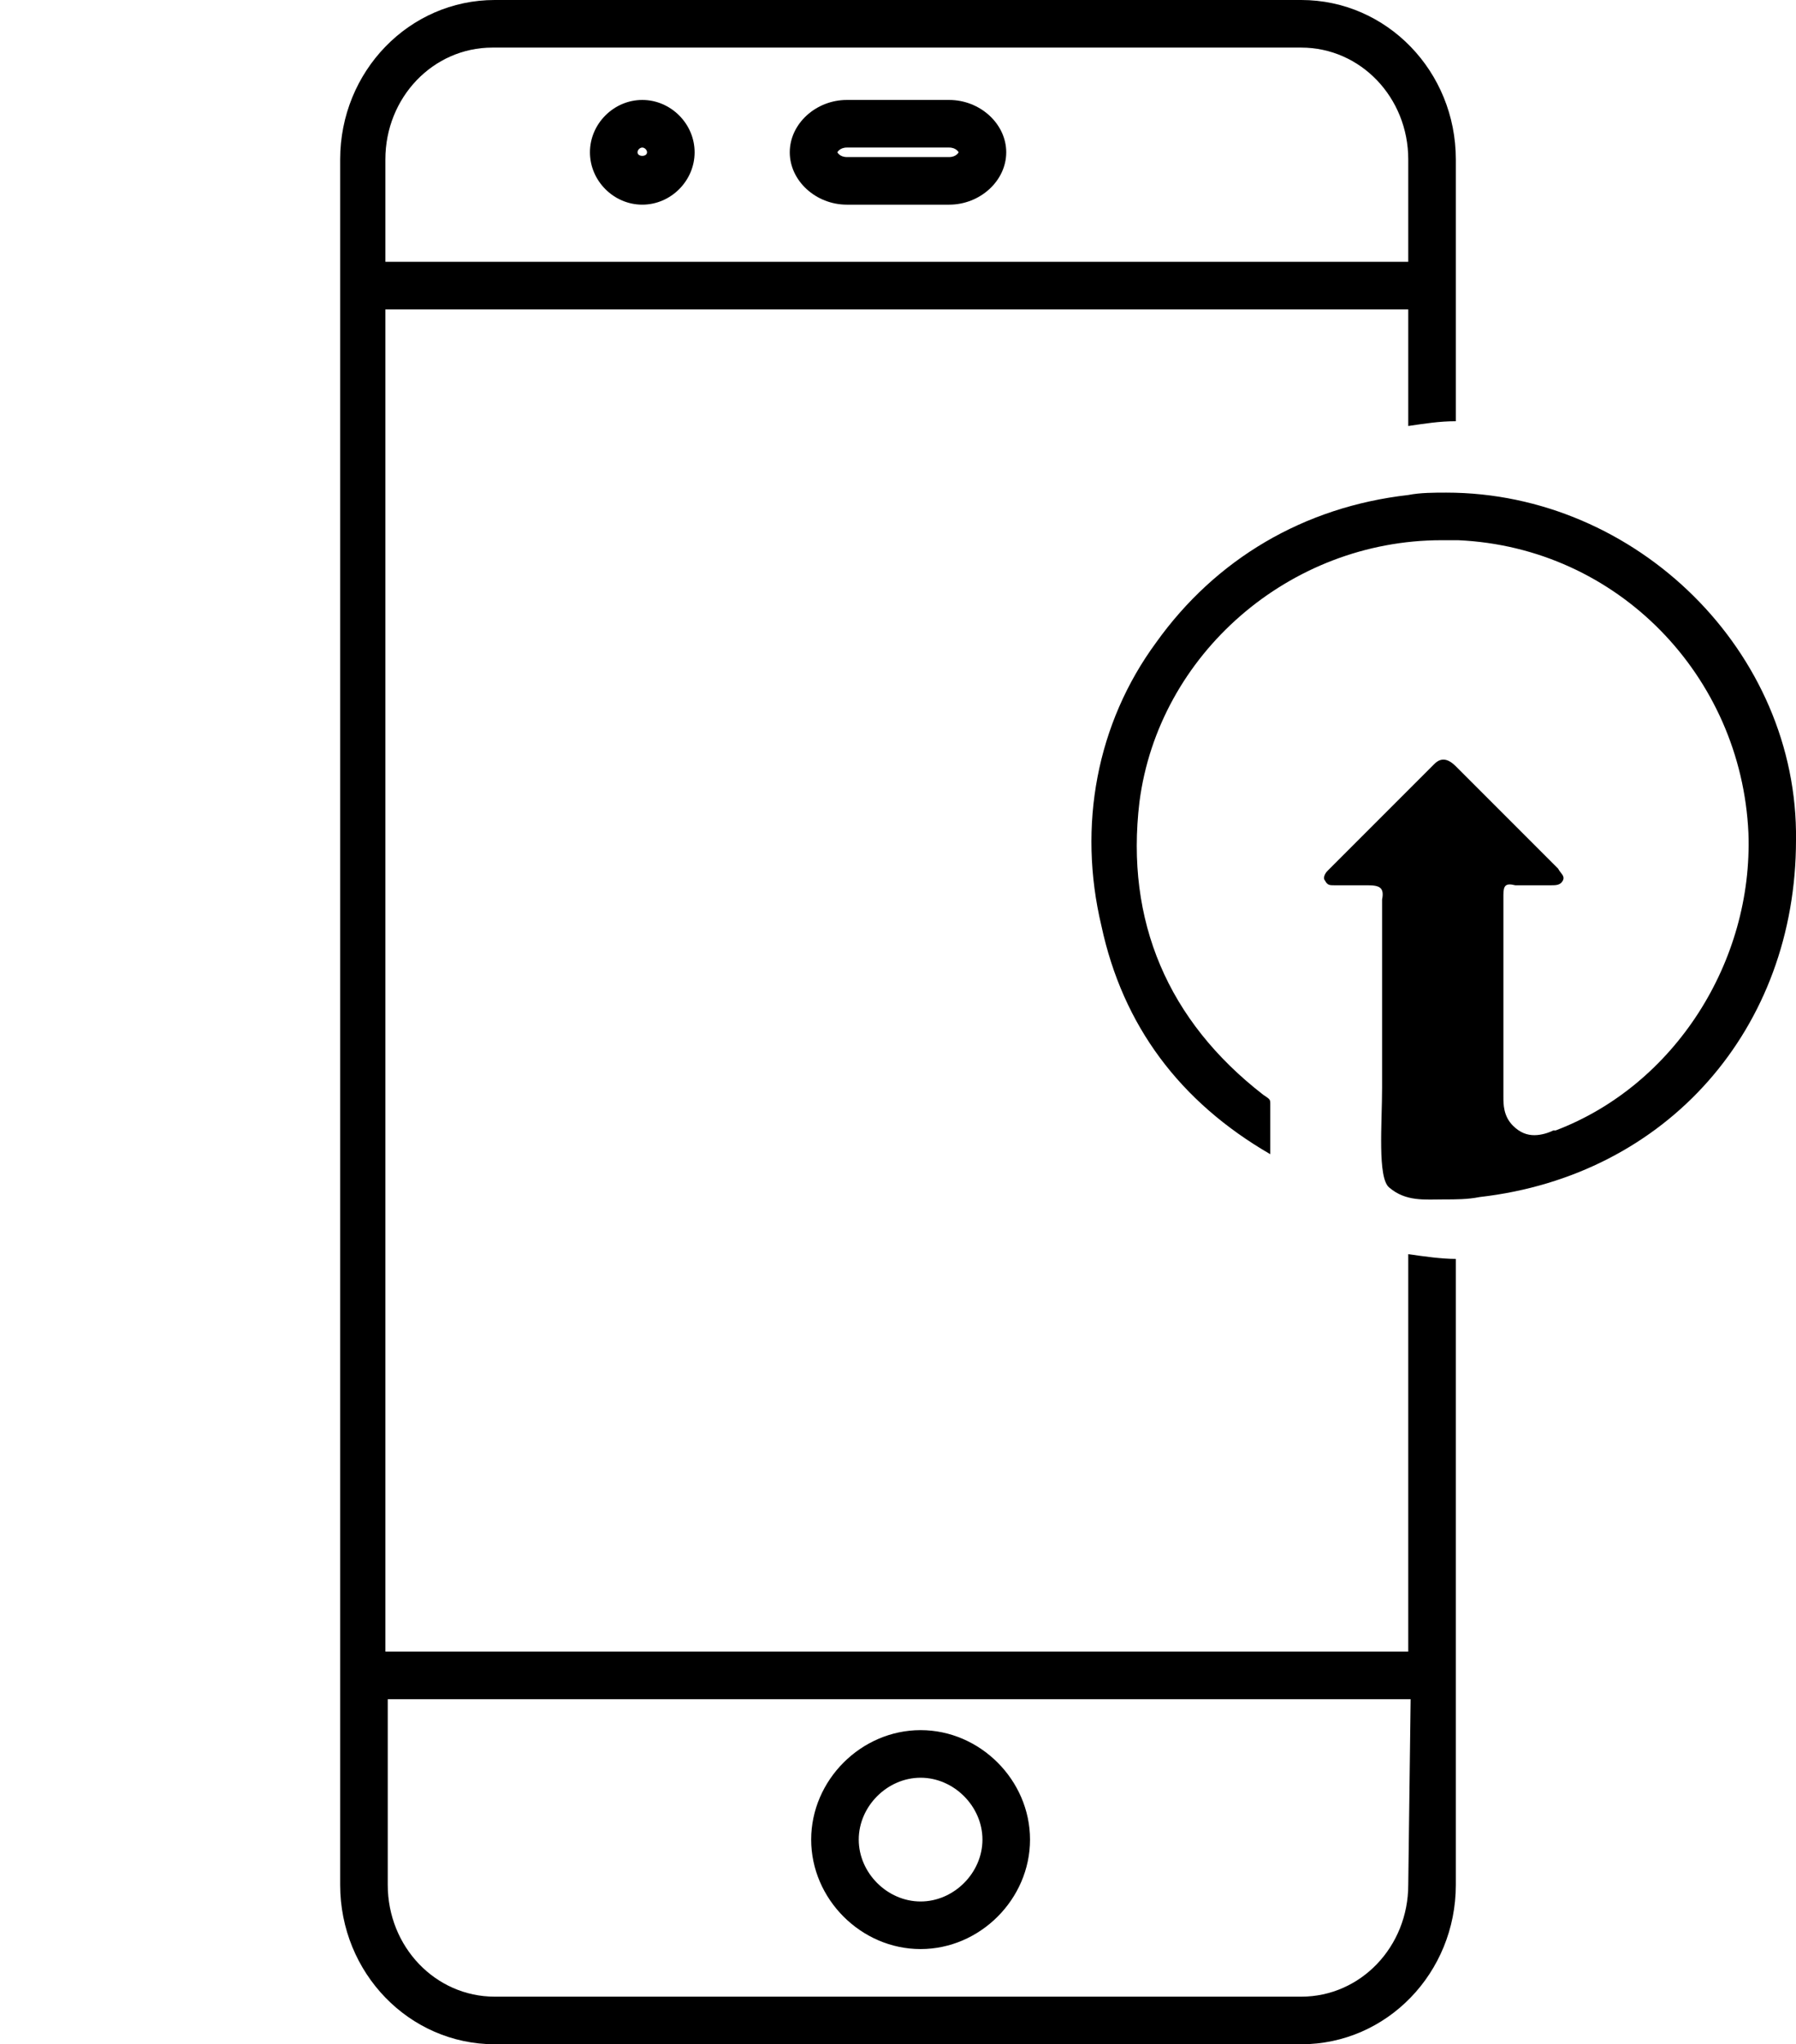 <?xml version="1.0" encoding="utf-8"?>
<!-- Generator: Adobe Illustrator 21.1.0, SVG Export Plug-In . SVG Version: 6.00 Build 0)  -->
<svg version="1.1" id="Слой_1" xmlns="http://www.w3.org/2000/svg" xmlns:xlink="http://www.w3.org/1999/xlink" x="0px" y="0px"
	 viewBox="0 0 75.5 85.9" enable-background="new 0 0 75.5 85.9" xml:space="preserve">
<path d="M38.7,81.9c-2.5,0-4.6-2.1-4.6-4.6s2.1-4.6,4.6-4.6s4.6,2.1,4.6,4.6S41.2,81.9,38.7,81.9z M38.7,74.7
	c-1.4,0-2.6,1.2-2.6,2.6s1.2,2.6,2.6,2.6s2.6-1.2,2.6-2.6S40.1,74.7,38.7,74.7z"/>
<path d="M39.9,8.6h-4.3c-1.3,0-2.4-1-2.4-2.2s1.1-2.2,2.4-2.2h4.3c1.3,0,2.4,1,2.4,2.2S41.2,8.6,39.9,8.6z M35.6,6.2
	c-0.3,0-0.4,0.2-0.4,0.2s0.1,0.2,0.4,0.2h4.3c0.3,0,0.4-0.2,0.4-0.2s-0.1-0.2-0.4-0.2H35.6z"/>
<path d="M27,8.6c-1.2,0-2.2-1-2.2-2.2s1-2.2,2.2-2.2s2.2,1,2.2,2.2S28.2,8.6,27,8.6z M27,6.2c-0.1,0-0.2,0.1-0.2,0.2
	c0,0.2,0.4,0.2,0.4,0C27.2,6.3,27.1,6.2,27,6.2z"/>
<path d="M59.2,52.7v16.7h-43V13h43v4.9c0.7-0.1,1.3-0.2,2-0.2v-11C61.2,3,58.3,0,54.7,0H20.8c-3.6,0-6.5,3-6.5,6.7
	v72.5c0,3.7,2.9,6.7,6.5,6.7h33.9c3.6,0,6.5-3,6.5-6.7V52.9C60.6,52.9,59.9,52.8,59.2,52.7z M16.2,6.7c0-2.6,2-4.7,4.5-4.7h34
	c2.5,0,4.5,2.1,4.5,4.7V11h-43V6.7z M59.2,79.2c0,2.6-2,4.7-4.5,4.7H20.8c-2.5,0-4.5-2.1-4.5-4.7v-7.8h43L59.2,79.2L59.2,79.2z"/>
<g>
	<path fill="currentColor" d="M60.8,20.7c-0.5,0-1.1,0-1.6,0.1c-4.4,0.5-8.1,2.7-10.6,6.2c-2.5,3.4-3.3,7.7-2.3,11.9c0.9,4.2,3.3,7.4,7.1,9.6
		c0-0.7,0-1.4,0-2.1c0-0.2,0-0.2-0.3-0.4c-4-3.1-5.8-7.3-5.2-12.3c0.8-6.2,6.3-11,12.7-11c0.2,0,0.4,0,0.7,0
		C68,23,73.2,28.4,73.5,35c0.2,5.4-3.1,10.6-8.1,12.5h-0.1c-0.2,0.1-0.5,0.2-0.8,0.2s-0.6-0.1-0.9-0.4c-0.4-0.4-0.4-0.9-0.4-1.2
		c0-2.5,0-5.2,0-8.4l0,0v-0.1c0-0.4,0.1-0.5,0.5-0.4c0.5,0,1,0,1.5,0c0.2,0,0.4,0,0.5-0.2s-0.1-0.3-0.2-0.5
		c-1.4-1.4-2.9-2.9-4.3-4.3c-0.3-0.3-0.6-0.4-0.9-0.1c-1.5,1.5-3,3-4.5,4.5c-0.1,0.1-0.2,0.3-0.1,0.4c0.1,0.2,0.2,0.2,0.4,0.2
		c0.5,0,0.9,0,1.4,0s0.7,0.1,0.6,0.6c0,0.1,0,0.2,0,0.2l0,0l0,0c0,1.4,0,2.9,0,4.3v3.4c0,1.5-0.2,3.8,0.3,4.2
		c0.7,0.6,1.5,0.5,2.3,0.5c0.5,0,1,0,1.5-0.1c7.9-0.9,13.3-7.1,13.3-15C75.6,27.4,68.8,20.7,60.8,20.7z"/>
</g>
</svg>

